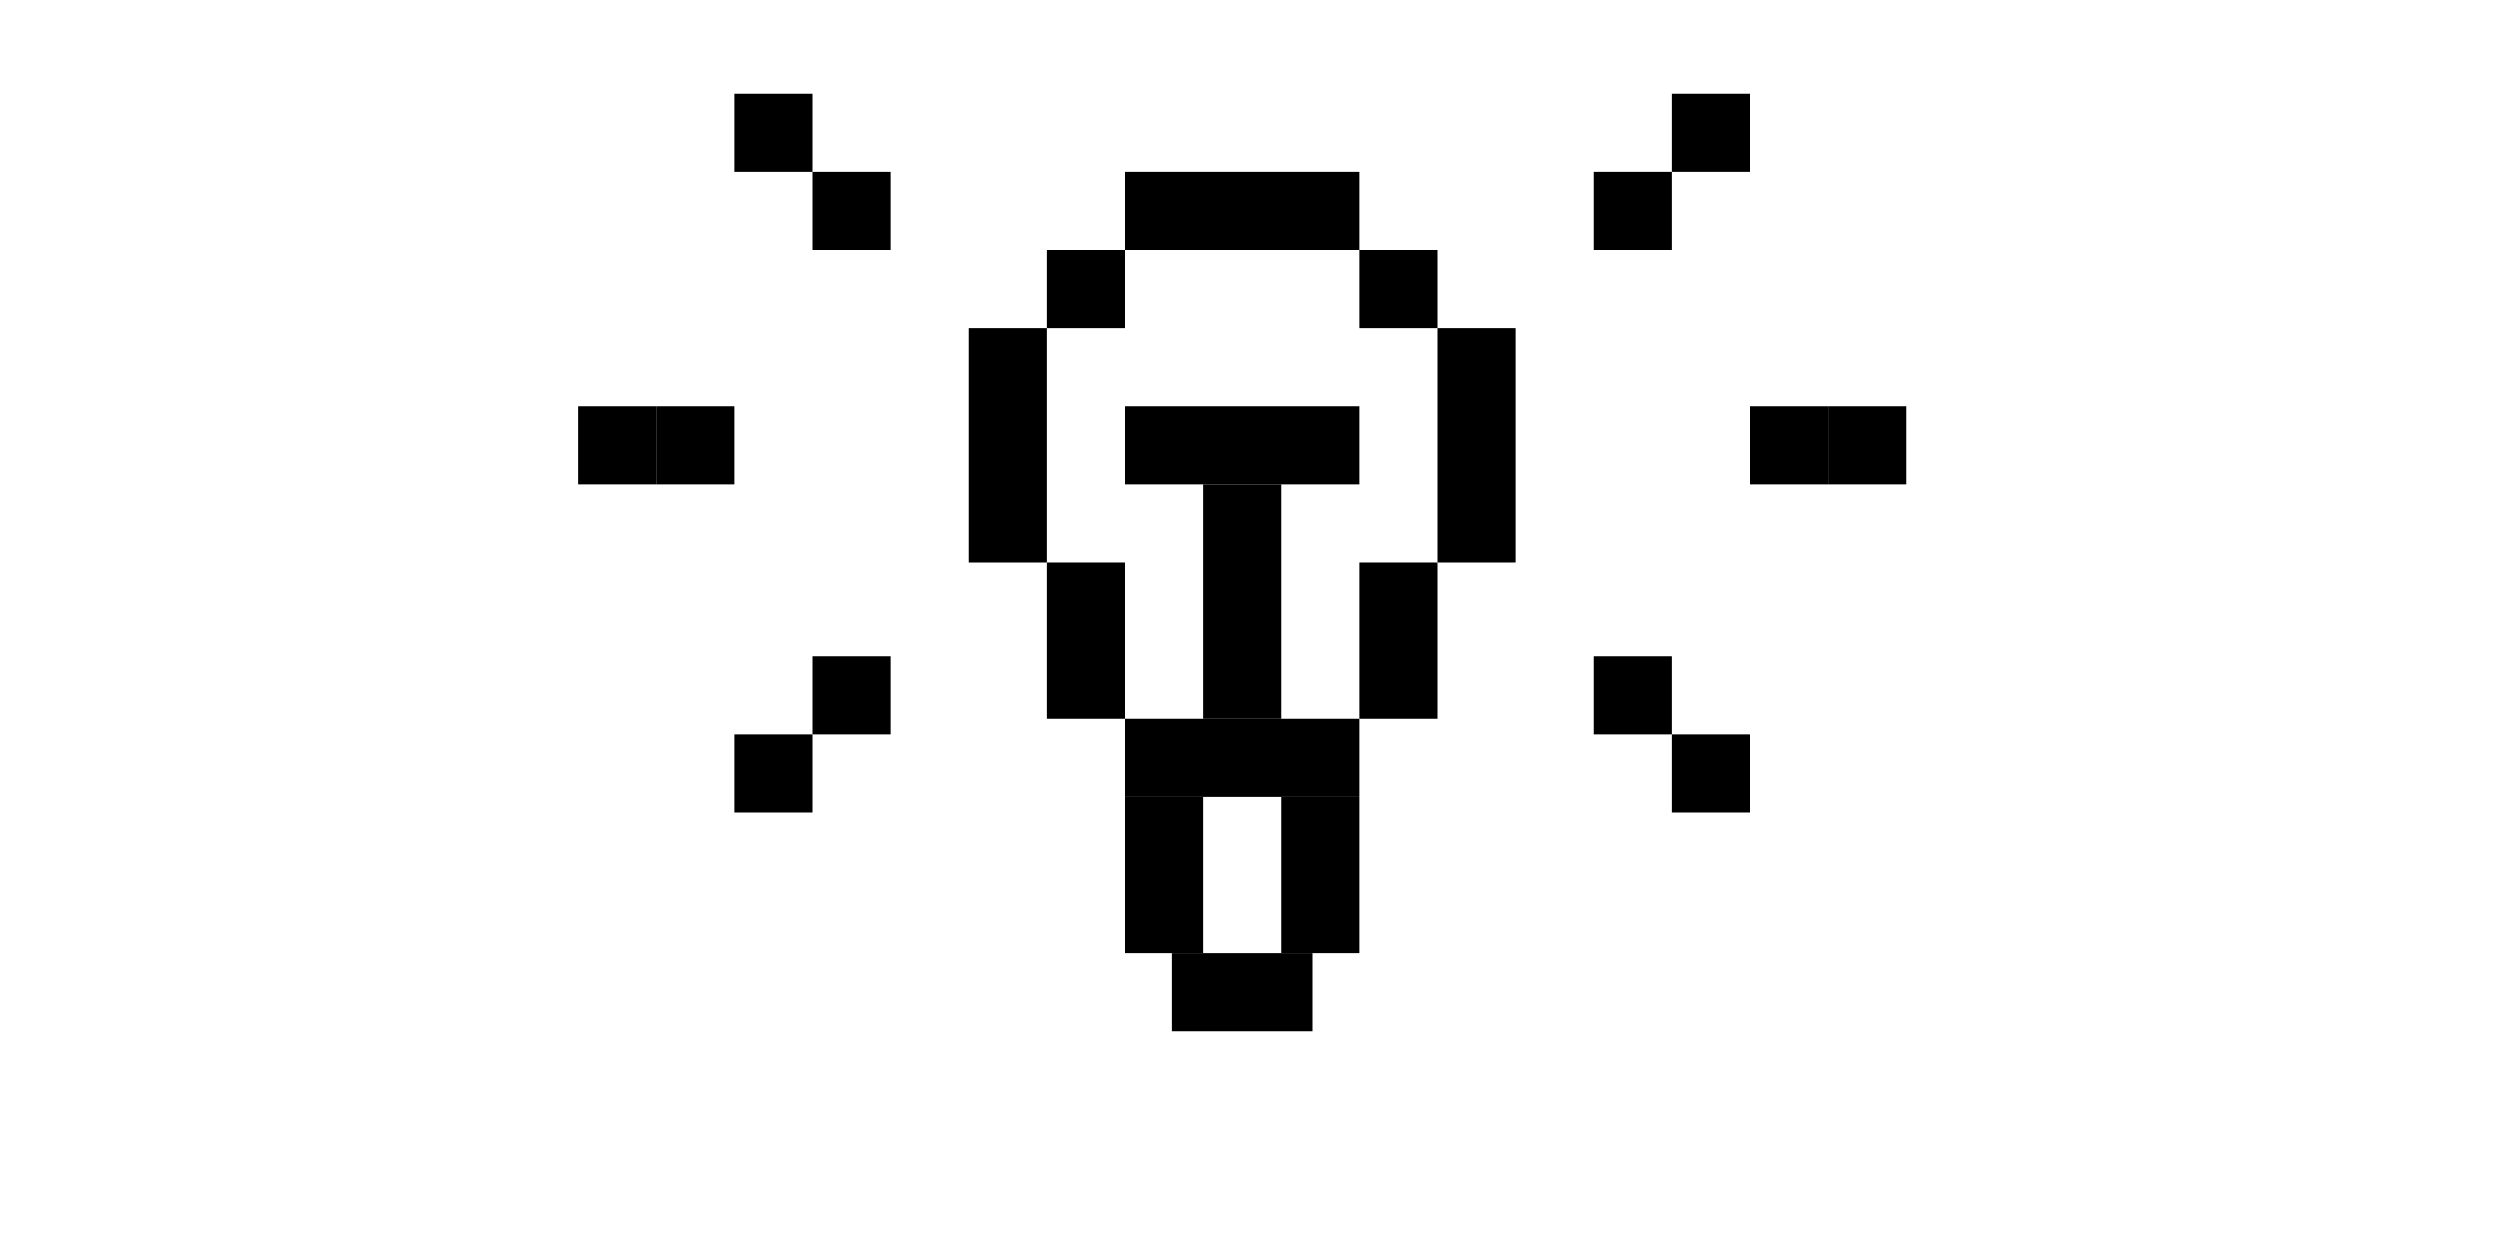 <?xml version="1.0" ?><!DOCTYPE svg  PUBLIC '-//W3C//DTD SVG 1.1//EN'  'http://www.w3.org/Graphics/SVG/1.1/DTD/svg11.dtd'><svg enable-background="new 0 0 160 80" id="Layer_1" version="1.1" viewBox="0 0 160 80" xml:space="preserve" xmlns="http://www.w3.org/2000/svg" xmlns:xlink="http://www.w3.org/1999/xlink"><g><rect clip-rule="evenodd" fill-rule="evenodd" height="5" width="9" x="75" y="61"/><rect clip-rule="evenodd" fill-rule="evenodd" height="5" width="5" x="82" y="56"/><rect clip-rule="evenodd" fill-rule="evenodd" height="5" width="15" x="72" y="46"/><rect clip-rule="evenodd" fill-rule="evenodd" height="5" width="5" x="72" y="56"/><rect clip-rule="evenodd" fill-rule="evenodd" height="5" width="5" x="82" y="51"/><rect clip-rule="evenodd" fill-rule="evenodd" height="5" width="5" x="72" y="51"/><rect clip-rule="evenodd" fill-rule="evenodd" height="10" width="5" x="87" y="36"/><rect clip-rule="evenodd" fill-rule="evenodd" height="15" width="5" x="77" y="31"/><rect clip-rule="evenodd" fill-rule="evenodd" height="5" width="15" x="72" y="26"/><rect clip-rule="evenodd" fill-rule="evenodd" height="10" width="5" x="67" y="36"/><rect clip-rule="evenodd" fill-rule="evenodd" height="5" width="15" x="72" y="11"/><rect clip-rule="evenodd" fill-rule="evenodd" height="15" width="5" x="92" y="21"/><rect clip-rule="evenodd" fill-rule="evenodd" height="15" width="5" x="62" y="21"/><rect clip-rule="evenodd" fill-rule="evenodd" height="5" width="5" x="87" y="16"/><rect clip-rule="evenodd" fill-rule="evenodd" height="5" width="5" x="67" y="16"/><rect clip-rule="evenodd" fill-rule="evenodd" height="5" width="5" x="52" y="11"/><rect clip-rule="evenodd" fill-rule="evenodd" height="5" width="5" x="47" y="6"/><rect clip-rule="evenodd" fill-rule="evenodd" height="5" width="5" x="52" y="42"/><rect clip-rule="evenodd" fill-rule="evenodd" height="5" width="5" x="47" y="47"/><rect clip-rule="evenodd" fill-rule="evenodd" height="5" width="5" x="42" y="26"/><rect clip-rule="evenodd" fill-rule="evenodd" height="5" width="5" x="37" y="26"/><rect clip-rule="evenodd" fill-rule="evenodd" height="5" width="5" x="102" y="42"/><rect clip-rule="evenodd" fill-rule="evenodd" height="5" width="5" x="107" y="47"/><rect clip-rule="evenodd" fill-rule="evenodd" height="5" width="5" x="102" y="11"/><rect clip-rule="evenodd" fill-rule="evenodd" height="5" width="5" x="107" y="6"/><rect clip-rule="evenodd" fill-rule="evenodd" height="5" width="5" x="112" y="26"/><rect clip-rule="evenodd" fill-rule="evenodd" height="5" width="5" x="117" y="26"/></g></svg>